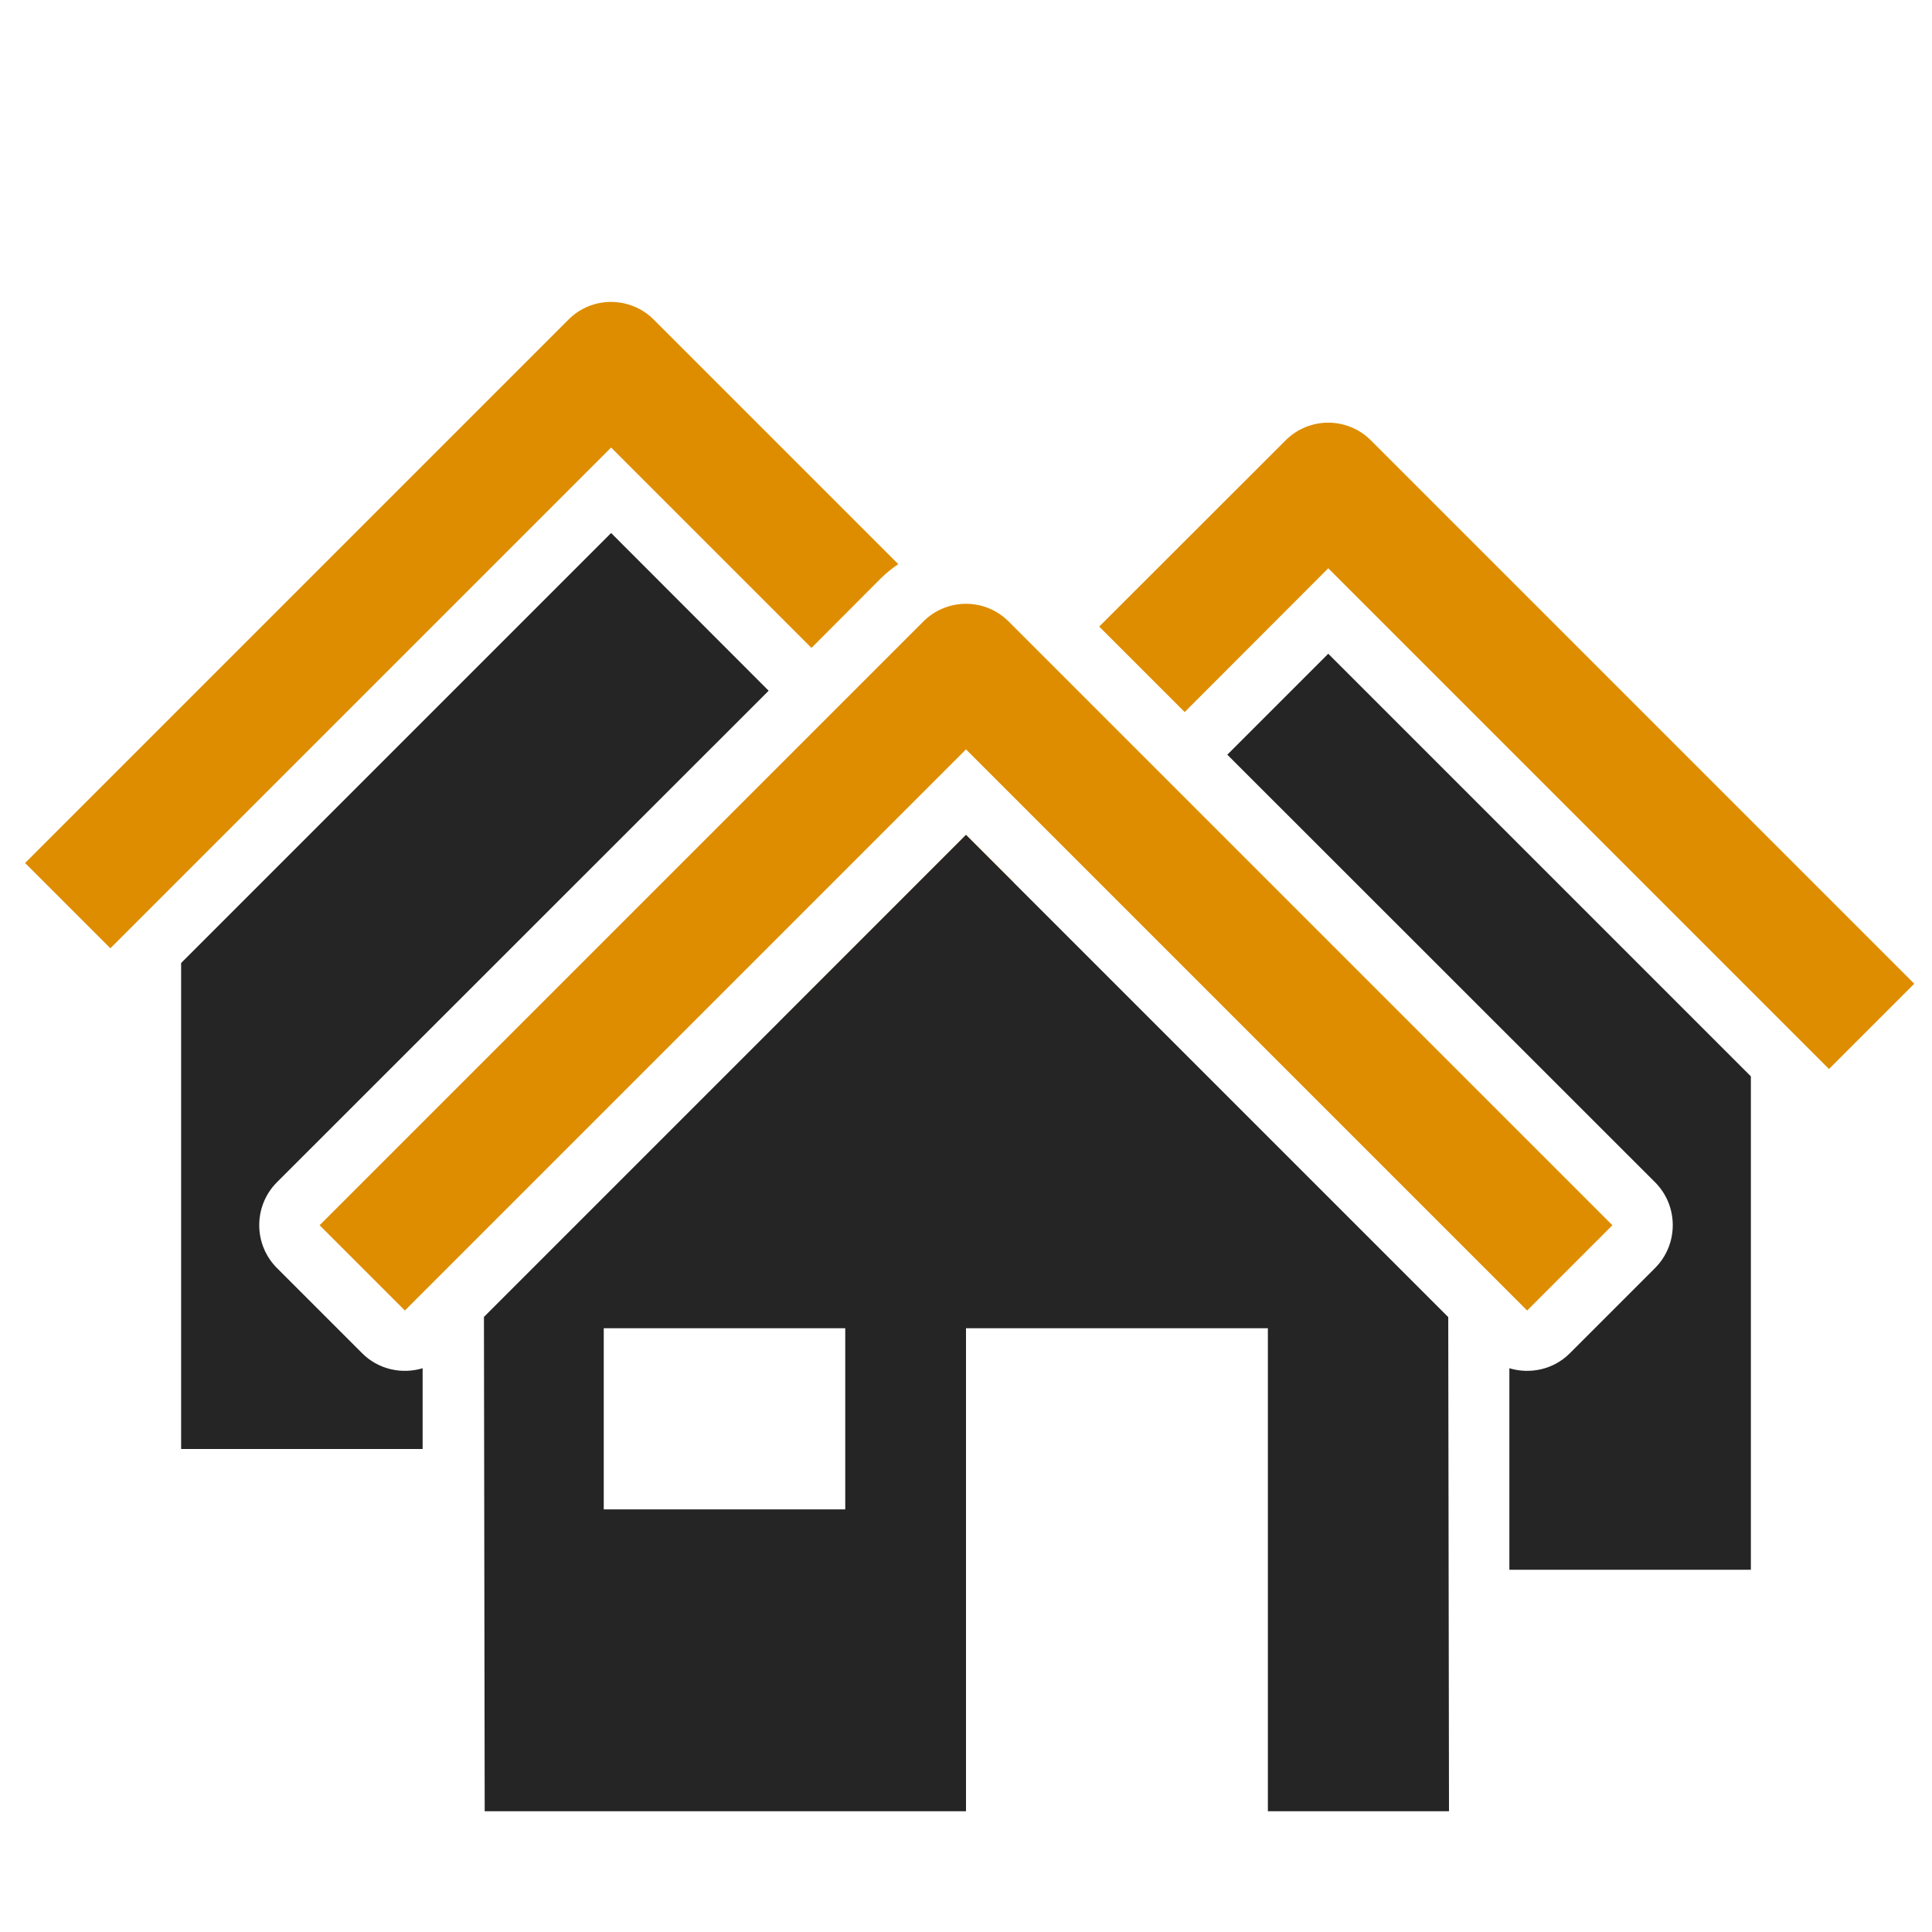 <?xml version="1.0" encoding="UTF-8"?>
<!DOCTYPE svg PUBLIC "-//W3C//DTD SVG 1.1//EN" "http://www.w3.org/Graphics/SVG/1.1/DTD/svg11.dtd">
<svg xmlns="http://www.w3.org/2000/svg" xml:space="preserve" width="1024px" height="1024px" shape-rendering="geometricPrecision" text-rendering="geometricPrecision" image-rendering="optimizeQuality" fill-rule="nonzero" clip-rule="evenodd" viewBox="0 0 10240 10240" xmlns:xlink="http://www.w3.org/1999/xlink">
	<title>houses icon</title>
	<desc>houses icon from the IconExperience.com O-Collection. Copyright by INCORS GmbH (www.incors.com).</desc>
	<path id="curve5" fill="#252525" d="M8000 7252c110,33 234,7 320,-79l453 -453c124,-125 124,-328 0,-453l-2268 -2267 535 -535 2240 2240 0 2615 -1280 0 0 -1068z"/>
	<path id="curve4" fill="#DE8D00" d="M5826 3321l988 -987c125,-125 327,-125 452,0l2880 2880 -452 452 -2654 -2654 -761 762 -453 -453zm-452 1358l-988 987 -253 -253 987 -988 254 254z"/>
	<path id="curve3" fill="#252525" d="M2240 7680l-1280 0 0 -2576 2279 -2279 835 836 -2607 2606c-124,125 -124,328 0,453l453 453c86,86 210,112 320,79l0 428z"/>
	<path id="curve2" fill="#DE8D00" d="M133 4574l2880 -2880c124,-125 327,-125 452,0l1296 1296c-33,22 -64,48 -94,77l-366 367 -1062 -1062 -2654 2654 -452 -452z"/>
	<path id="curve1" fill="#252525" d="M7676 6981l4 2619 -960 0 0 -2560 -1600 0 0 2560 -2551 0 -4 -2620 2555 -2555 2556 2556zm-4476 59l0 960 1280 0 0 -960 -1280 0z"/>
	<path id="curve0" fill="#DE8D00" d="M1694 6494l3200 -3200c125,-125 327,-125 452,0l3200 3200 -452 452 -2974 -2974 -2974 2974 -452 -452z"/>
</svg>
